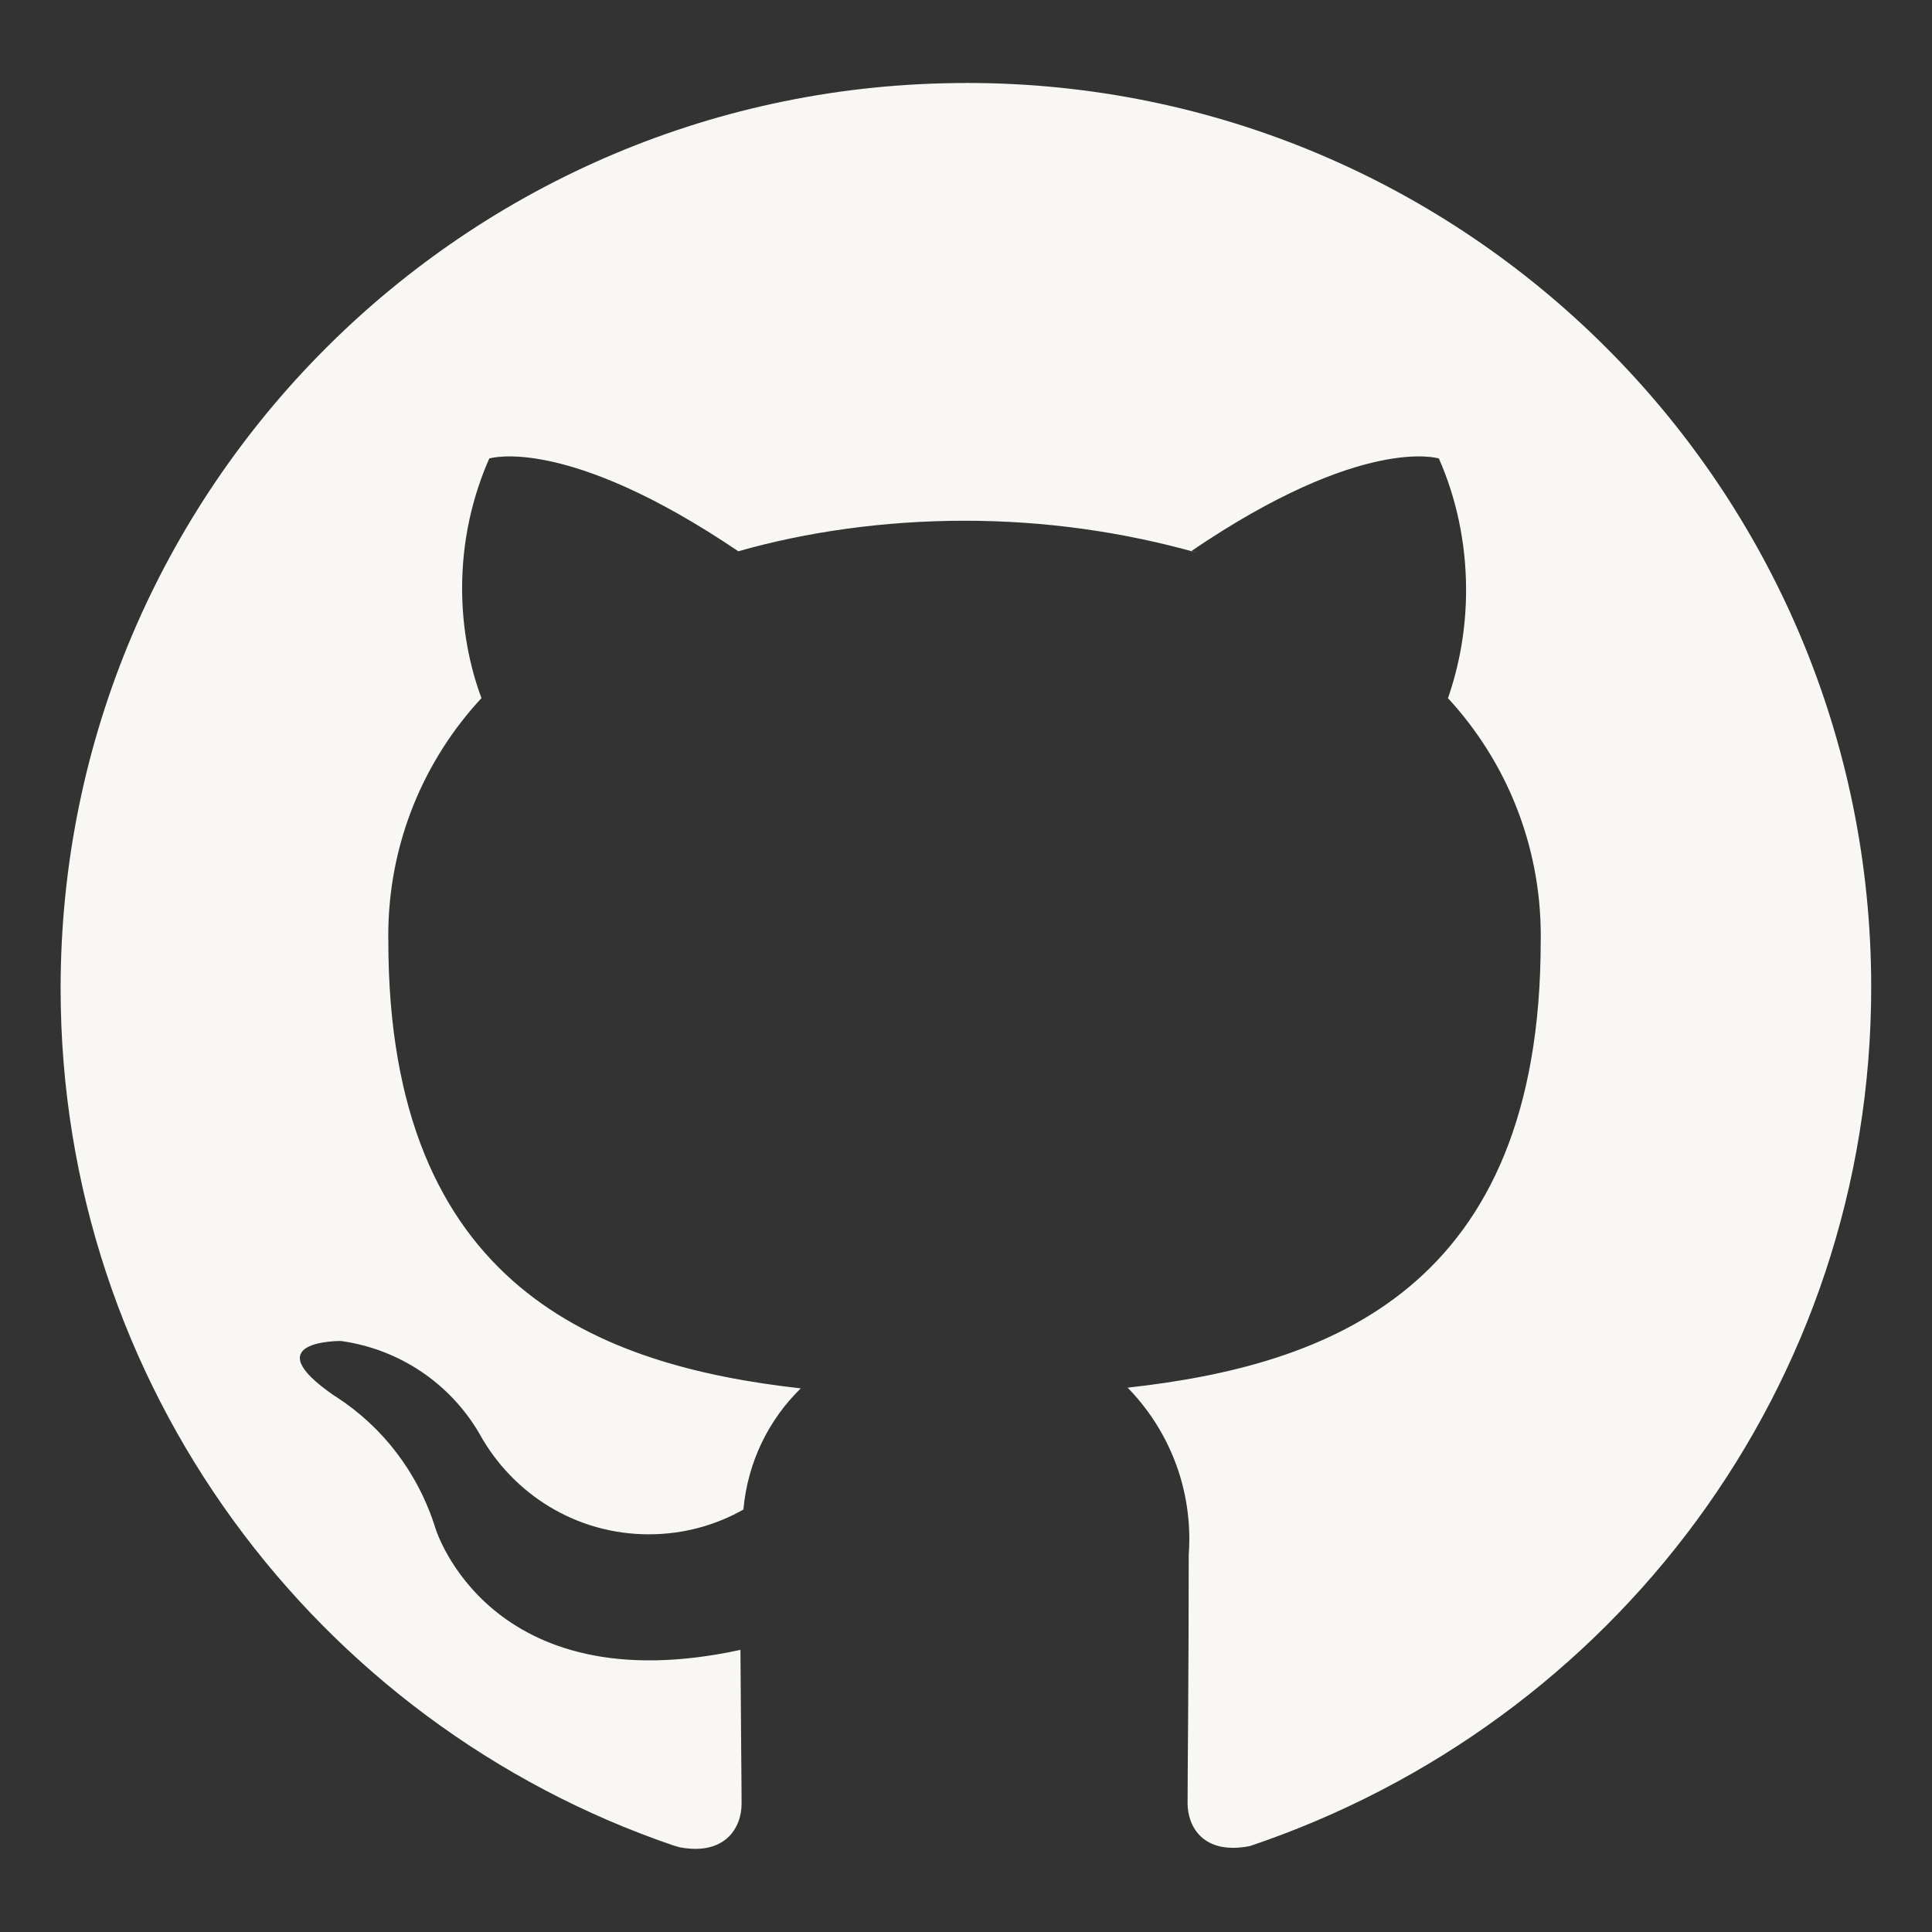 <?xml version="1.0" encoding="utf-8"?>
<!-- Uploaded to: SVG Repo, www.svgrepo.com, Generator: SVG Repo Mixer Tools -->
<svg fill="#F8F7F4" width="800px" height="800px" viewBox="0 0 32 32" version="1.1" xmlns="http://www.w3.org/2000/svg">
<rect x="0" y="0" width="32" height="32" fill="#333333" stroke="none"/>
<title>github</title>
<path d="M16 1.375c-8.282 0-14.996 6.714-14.996 14.996 0 6.585 4.245 12.18 10.148 14.195l0.106 0.031c0.75 0.141 1.025-0.322 1.025-0.721 0-0.356-0.012-1.3-0.019-2.549-4.171 0.905-5.051-2.012-5.051-2.012-0.288-0.925-0.878-1.685-1.653-2.184l-0.016-0.009c-1.358-0.93 0.105-0.911 0.105-0.911 0.987 0.139 1.814 0.718 2.289 1.53l0.008 0.015c0.554 0.995 1.6 1.657 2.801 1.657 0.576 0 1.116-0.152 1.582-0.419l-0.016 0.008c0.072-0.791 0.421-1.489 0.949-2.005l0.001-0.001c-3.33-0.375-6.831-1.665-6.831-7.41-0-0.027-0.001-0.058-0.001-0.089 0-1.521 0.587-2.905 1.547-3.938l-0.003 0.004c-0.203-0.542-0.321-1.168-0.321-1.821 0-0.777 0.166-1.516 0.465-2.182l-0.014 0.034s1.256-0.402 4.124 1.537c1.124-0.321 2.415-0.506 3.749-0.506s2.625 0.185 3.849 0.53l-0.1-0.024c2.849-1.939 4.105-1.537 4.105-1.537 0.285 0.642 0.451 1.39 0.451 2.177 0 0.642-0.11 1.258-0.313 1.83l0.012-0.038c0.953 1.032 1.538 2.416 1.538 3.937 0 0.031-0 0.061-0.001 0.091l0-0.005c0 5.761-3.505 7.029-6.842 7.398 0.632 0.647 1.022 1.532 1.022 2.509 0 0.093-0.004 0.186-0.011 0.278l0.001-0.012c0 2.007-0.019 3.619-0.019 4.106 0 0.394 0.262 0.862 1.031 0.712 6.028-2.029 10.292-7.629 10.292-14.226 0-8.272-6.706-14.977-14.977-14.977-0.006 0-0.013 0-0.019 0h0.001z"></path>
</svg>